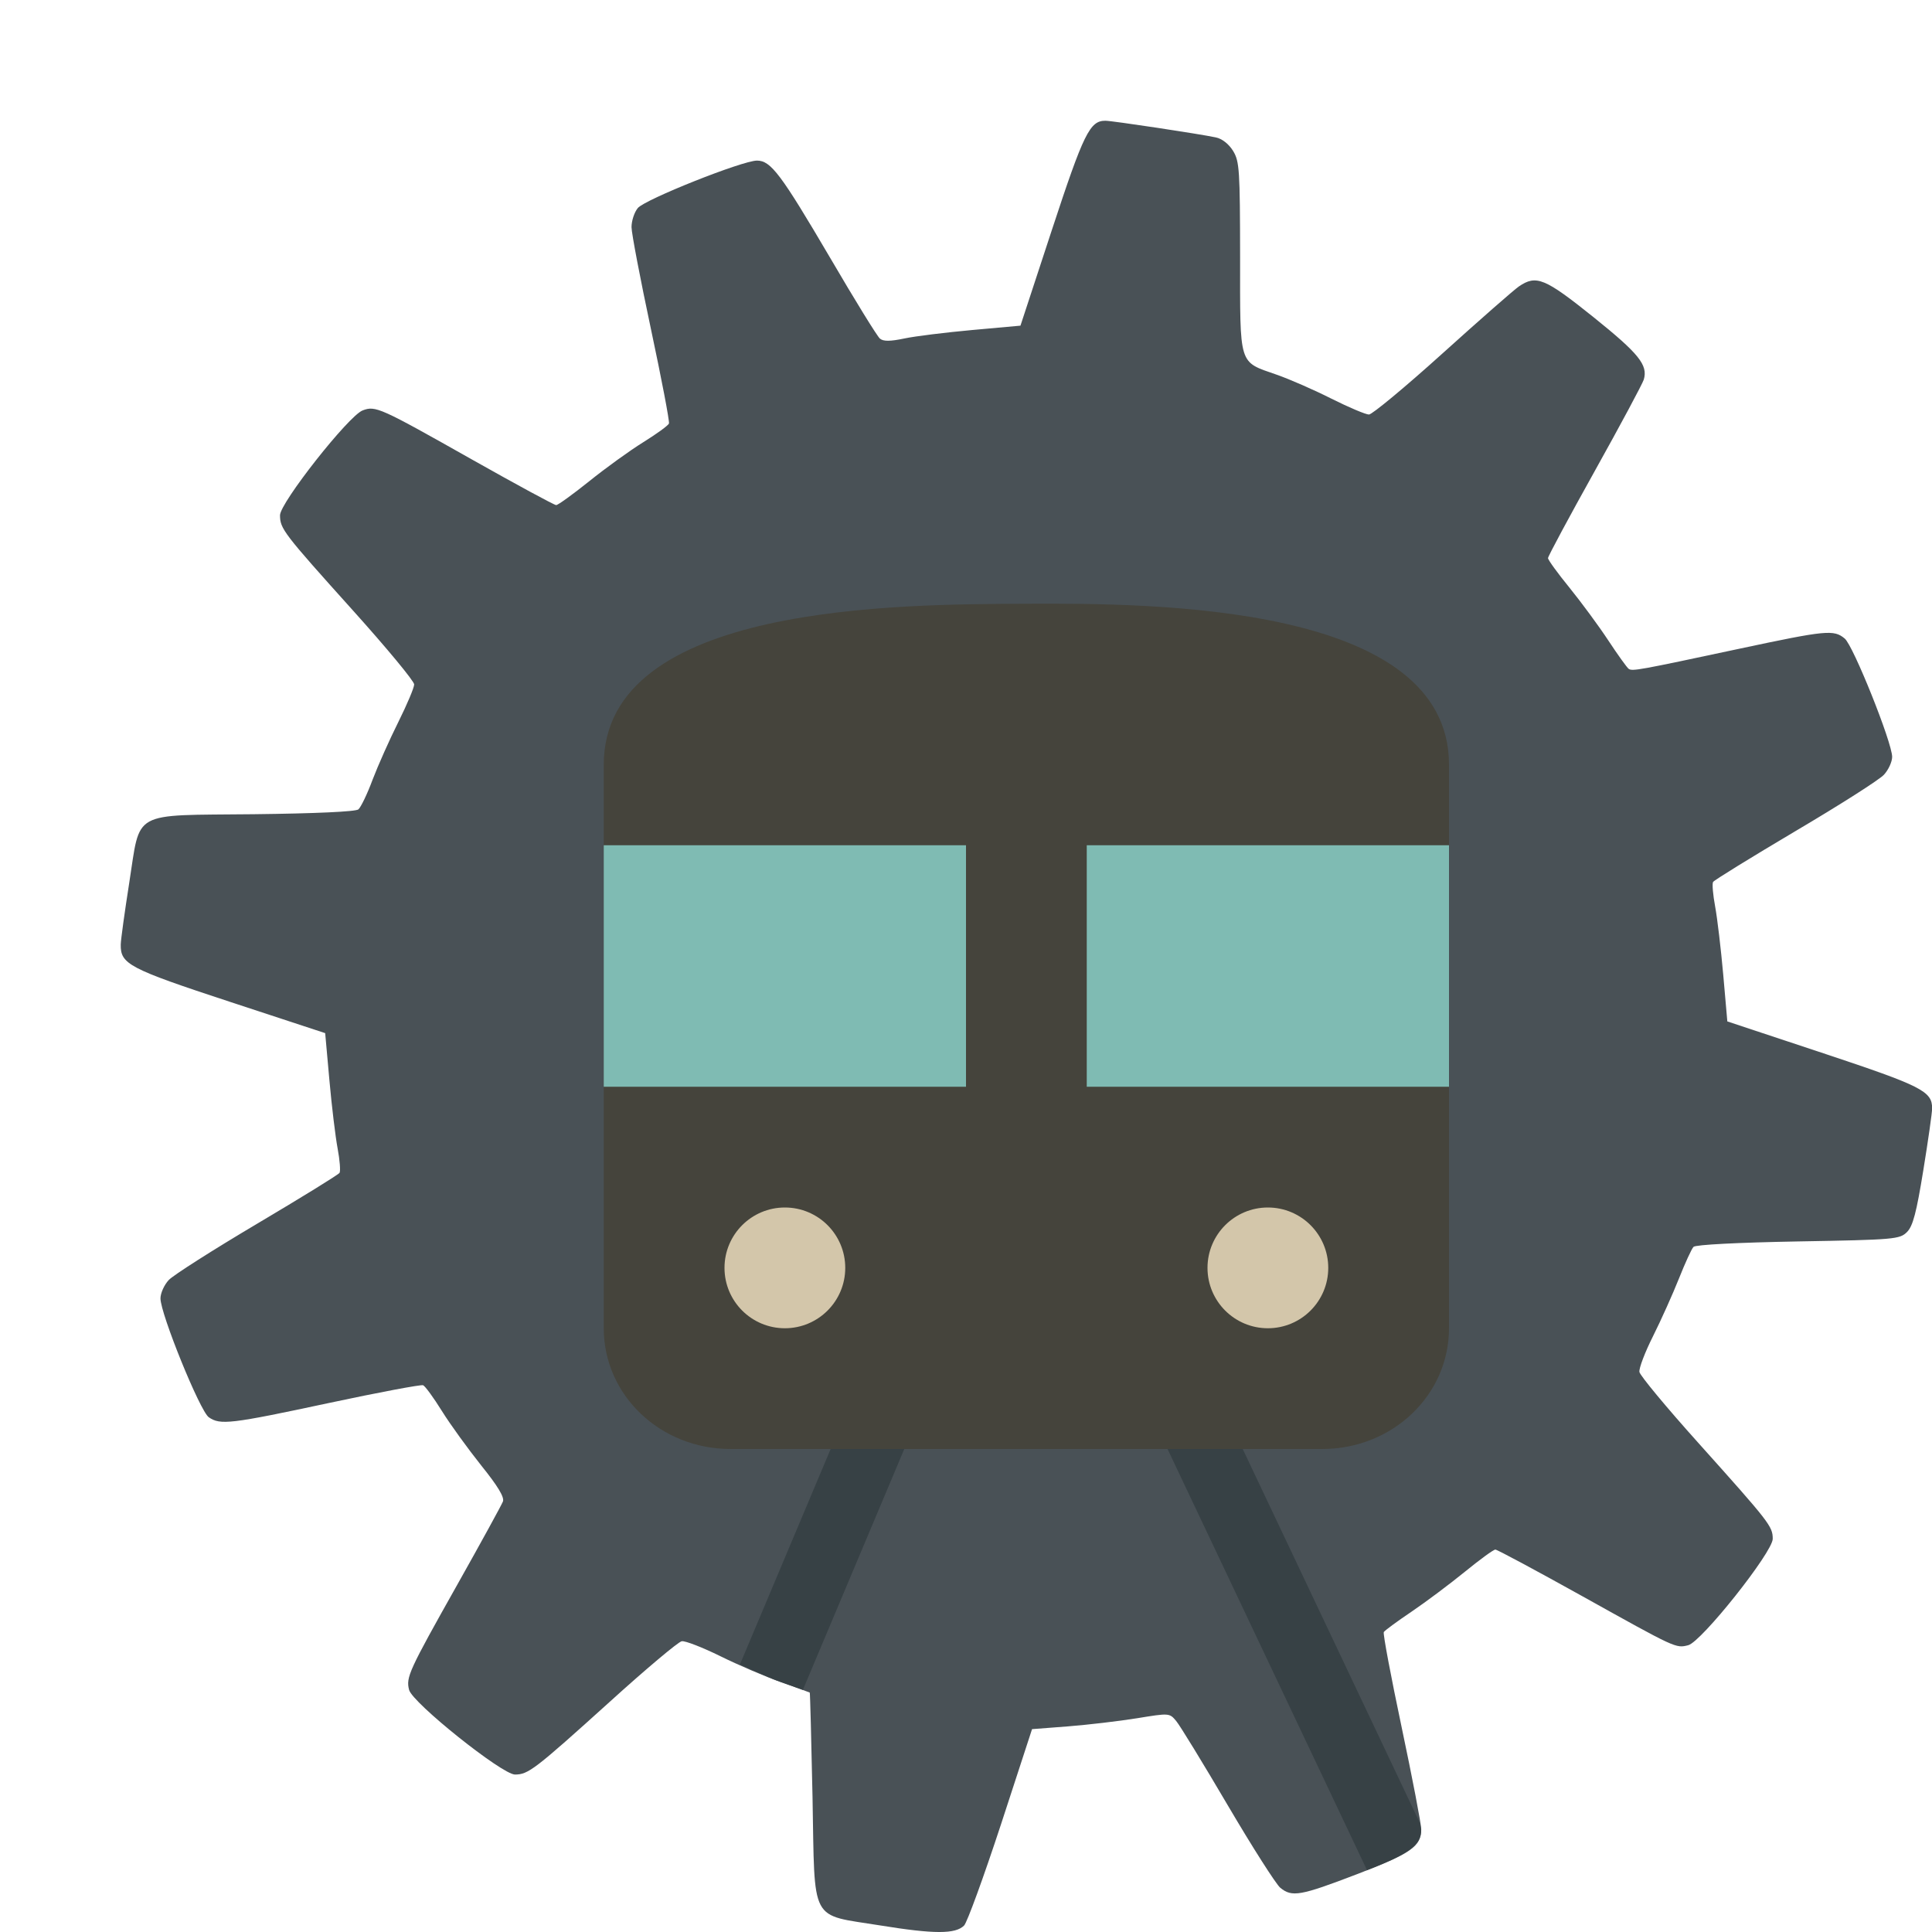 <svg xmlns="http://www.w3.org/2000/svg" width="16" height="16" version="1.1">
 <path style="fill:#495156" d="M 9.155,1 C 9.026,0.999 8.975,1.102 8.712,1.902 L 8.451,2.697 8.052,2.733 C 7.833,2.753 7.579,2.784 7.49,2.803 7.371,2.828 7.315,2.828 7.287,2.804 7.265,2.786 7.08,2.486 6.876,2.137 6.467,1.441 6.384,1.33 6.269,1.33 c -0.121,0 -0.929,0.322 -0.987,0.393 -0.029,0.035 -0.052,0.106 -0.052,0.158 3.746e-4,0.052 0.073,0.432 0.161,0.845 0.088,0.413 0.155,0.764 0.149,0.781 -0.006,0.017 -0.103,0.087 -0.214,0.156 -0.111,0.069 -0.312,0.214 -0.447,0.323 -0.135,0.108 -0.258,0.197 -0.273,0.197 -0.016,0 -0.331,-0.171 -0.7,-0.379 -0.76,-0.429 -0.796,-0.446 -0.903,-0.405 -0.116,0.044 -0.684,0.765 -0.684,0.868 0,0.112 0.027,0.147 0.607,0.792 0.277,0.308 0.504,0.582 0.504,0.609 0,0.027 -0.059,0.166 -0.131,0.311 C 3.227,6.123 3.131,6.338 3.086,6.456 3.042,6.575 2.988,6.686 2.968,6.703 2.945,6.722 2.611,6.737 2.1,6.743 1.076,6.754 1.166,6.704 1.07,7.313 c -0.037,0.236 -0.069,0.465 -0.07,0.509 -0.003,0.162 0.066,0.199 0.899,0.473 l 0.794,0.261 0.035,0.39 c 0.019,0.214 0.05,0.469 0.068,0.565 0.018,0.096 0.025,0.187 0.016,0.202 -0.009,0.015 -0.316,0.204 -0.682,0.421 -0.366,0.217 -0.696,0.427 -0.733,0.467 -0.037,0.04 -0.068,0.108 -0.068,0.152 0,0.128 0.327,0.933 0.4,0.984 0.095,0.066 0.177,0.057 0.995,-0.118 0.412,-0.088 0.763,-0.154 0.78,-0.147 0.017,0.007 0.087,0.103 0.156,0.214 0.069,0.111 0.216,0.313 0.325,0.45 0.137,0.17 0.194,0.264 0.18,0.299 -0.011,0.028 -0.18,0.337 -0.377,0.687 -0.404,0.718 -0.427,0.768 -0.4,0.873 0.027,0.107 0.77,0.701 0.877,0.701 0.11,-2.77e-4 0.163,-0.041 0.782,-0.6 0.301,-0.273 0.571,-0.5 0.599,-0.504 0.028,-0.005 0.172,0.051 0.32,0.124 0.148,0.073 0.374,0.17 0.502,0.215 0.128,0.045 0.235,0.084 0.238,0.086 0.003,0.002 0.013,0.392 0.023,0.866 0.02,1.06 -0.029,0.967 0.563,1.063 0.445,0.072 0.62,0.072 0.692,7.5e-4 0.025,-0.025 0.162,-0.401 0.305,-0.836 L 8.547,14.32 8.846,14.297 c 0.164,-0.013 0.42,-0.043 0.569,-0.067 0.269,-0.044 0.27,-0.044 0.326,0.023 0.031,0.037 0.223,0.351 0.427,0.698 0.204,0.347 0.4,0.654 0.435,0.683 0.097,0.079 0.166,0.067 0.633,-0.112 0.446,-0.17 0.535,-0.232 0.534,-0.372 -9e-5,-0.044 -0.073,-0.424 -0.162,-0.845 -0.089,-0.421 -0.156,-0.776 -0.148,-0.789 0.008,-0.013 0.111,-0.089 0.23,-0.169 0.118,-0.08 0.317,-0.229 0.441,-0.33 0.124,-0.101 0.237,-0.184 0.253,-0.184 0.015,-2.2e-5 0.339,0.174 0.72,0.386 0.779,0.434 0.774,0.432 0.877,0.406 0.11,-0.028 0.7,-0.771 0.7,-0.881 0,-0.103 -0.025,-0.135 -0.614,-0.792 -0.265,-0.295 -0.485,-0.56 -0.49,-0.59 -0.005,-0.03 0.046,-0.164 0.113,-0.297 0.067,-0.134 0.163,-0.348 0.214,-0.476 0.051,-0.128 0.105,-0.247 0.121,-0.263 0.017,-0.018 0.369,-0.036 0.867,-0.045 0.799,-0.014 0.841,-0.018 0.901,-0.078 0.049,-0.049 0.078,-0.16 0.135,-0.511 0.04,-0.246 0.073,-0.477 0.073,-0.512 0.001,-0.143 -0.085,-0.186 -0.9,-0.457 L 14.305,8.459 14.271,8.071 c -0.019,-0.213 -0.049,-0.467 -0.067,-0.564 -0.018,-0.097 -0.026,-0.188 -0.017,-0.203 0.009,-0.015 0.316,-0.204 0.682,-0.421 0.366,-0.216 0.696,-0.426 0.733,-0.467 0.037,-0.04 0.068,-0.107 0.068,-0.148 0,-0.118 -0.322,-0.922 -0.393,-0.98 -0.09,-0.075 -0.152,-0.069 -0.87,0.084 -0.843,0.18 -0.888,0.188 -0.919,0.167 -0.014,-0.01 -0.091,-0.117 -0.17,-0.237 -0.079,-0.12 -0.224,-0.316 -0.321,-0.436 -0.097,-0.119 -0.177,-0.229 -0.177,-0.244 -1.8e-5,-0.015 0.174,-0.339 0.387,-0.721 0.213,-0.382 0.395,-0.722 0.406,-0.757 0.036,-0.121 -0.04,-0.215 -0.417,-0.518 C 12.793,2.303 12.723,2.274 12.579,2.372 c -0.041,0.028 -0.326,0.278 -0.634,0.556 -0.308,0.278 -0.582,0.505 -0.608,0.505 -0.026,0 -0.166,-0.059 -0.31,-0.131 C 10.883,3.229 10.677,3.139 10.57,3.102 10.255,2.992 10.27,3.038 10.27,2.13 10.269,1.408 10.265,1.337 10.212,1.25 10.177,1.193 10.12,1.148 10.069,1.138 9.94,1.11 9.211,1 9.155,1 Z"/>
 <path style="fill:#374145" d="M 8.485,8.186 6.128,13.784 c 0.122,0.055 0.253,0.116 0.339,0.146 0.098,0.035 0.146,0.052 0.182,0.065 L 8.515,9.563 11.321,15.488 c 0.36,-0.142 0.449,-0.209 0.448,-0.338 -5e-6,-0.003 -0.009,-0.045 -0.009,-0.05 z"/>
 <path style="fill:#45443c" d="m 8.5,5 c 1.05,-0.005 3.5,0 3.5,1.333 V 11 C 12,11.554 11.532,12 10.95,12 H 6.05 C 5.468,12 5,11.554 5,11 V 6.334 C 5,5 7.45,5.005 8.5,5 Z"/>
 <circle style="fill:#d3c6aa" cx="6.5" cy="10.5" r=".5"/>
 <circle style="fill:#d3c6aa" cx="10.5" cy="10.5" r=".5"/>
 <rect style="fill:#7fbbb3" width="7" height="2" x="5" y="7"/>
 <rect style="fill:#45443c" width="1" height="3" x="8" y="6.5"/>
</svg>
